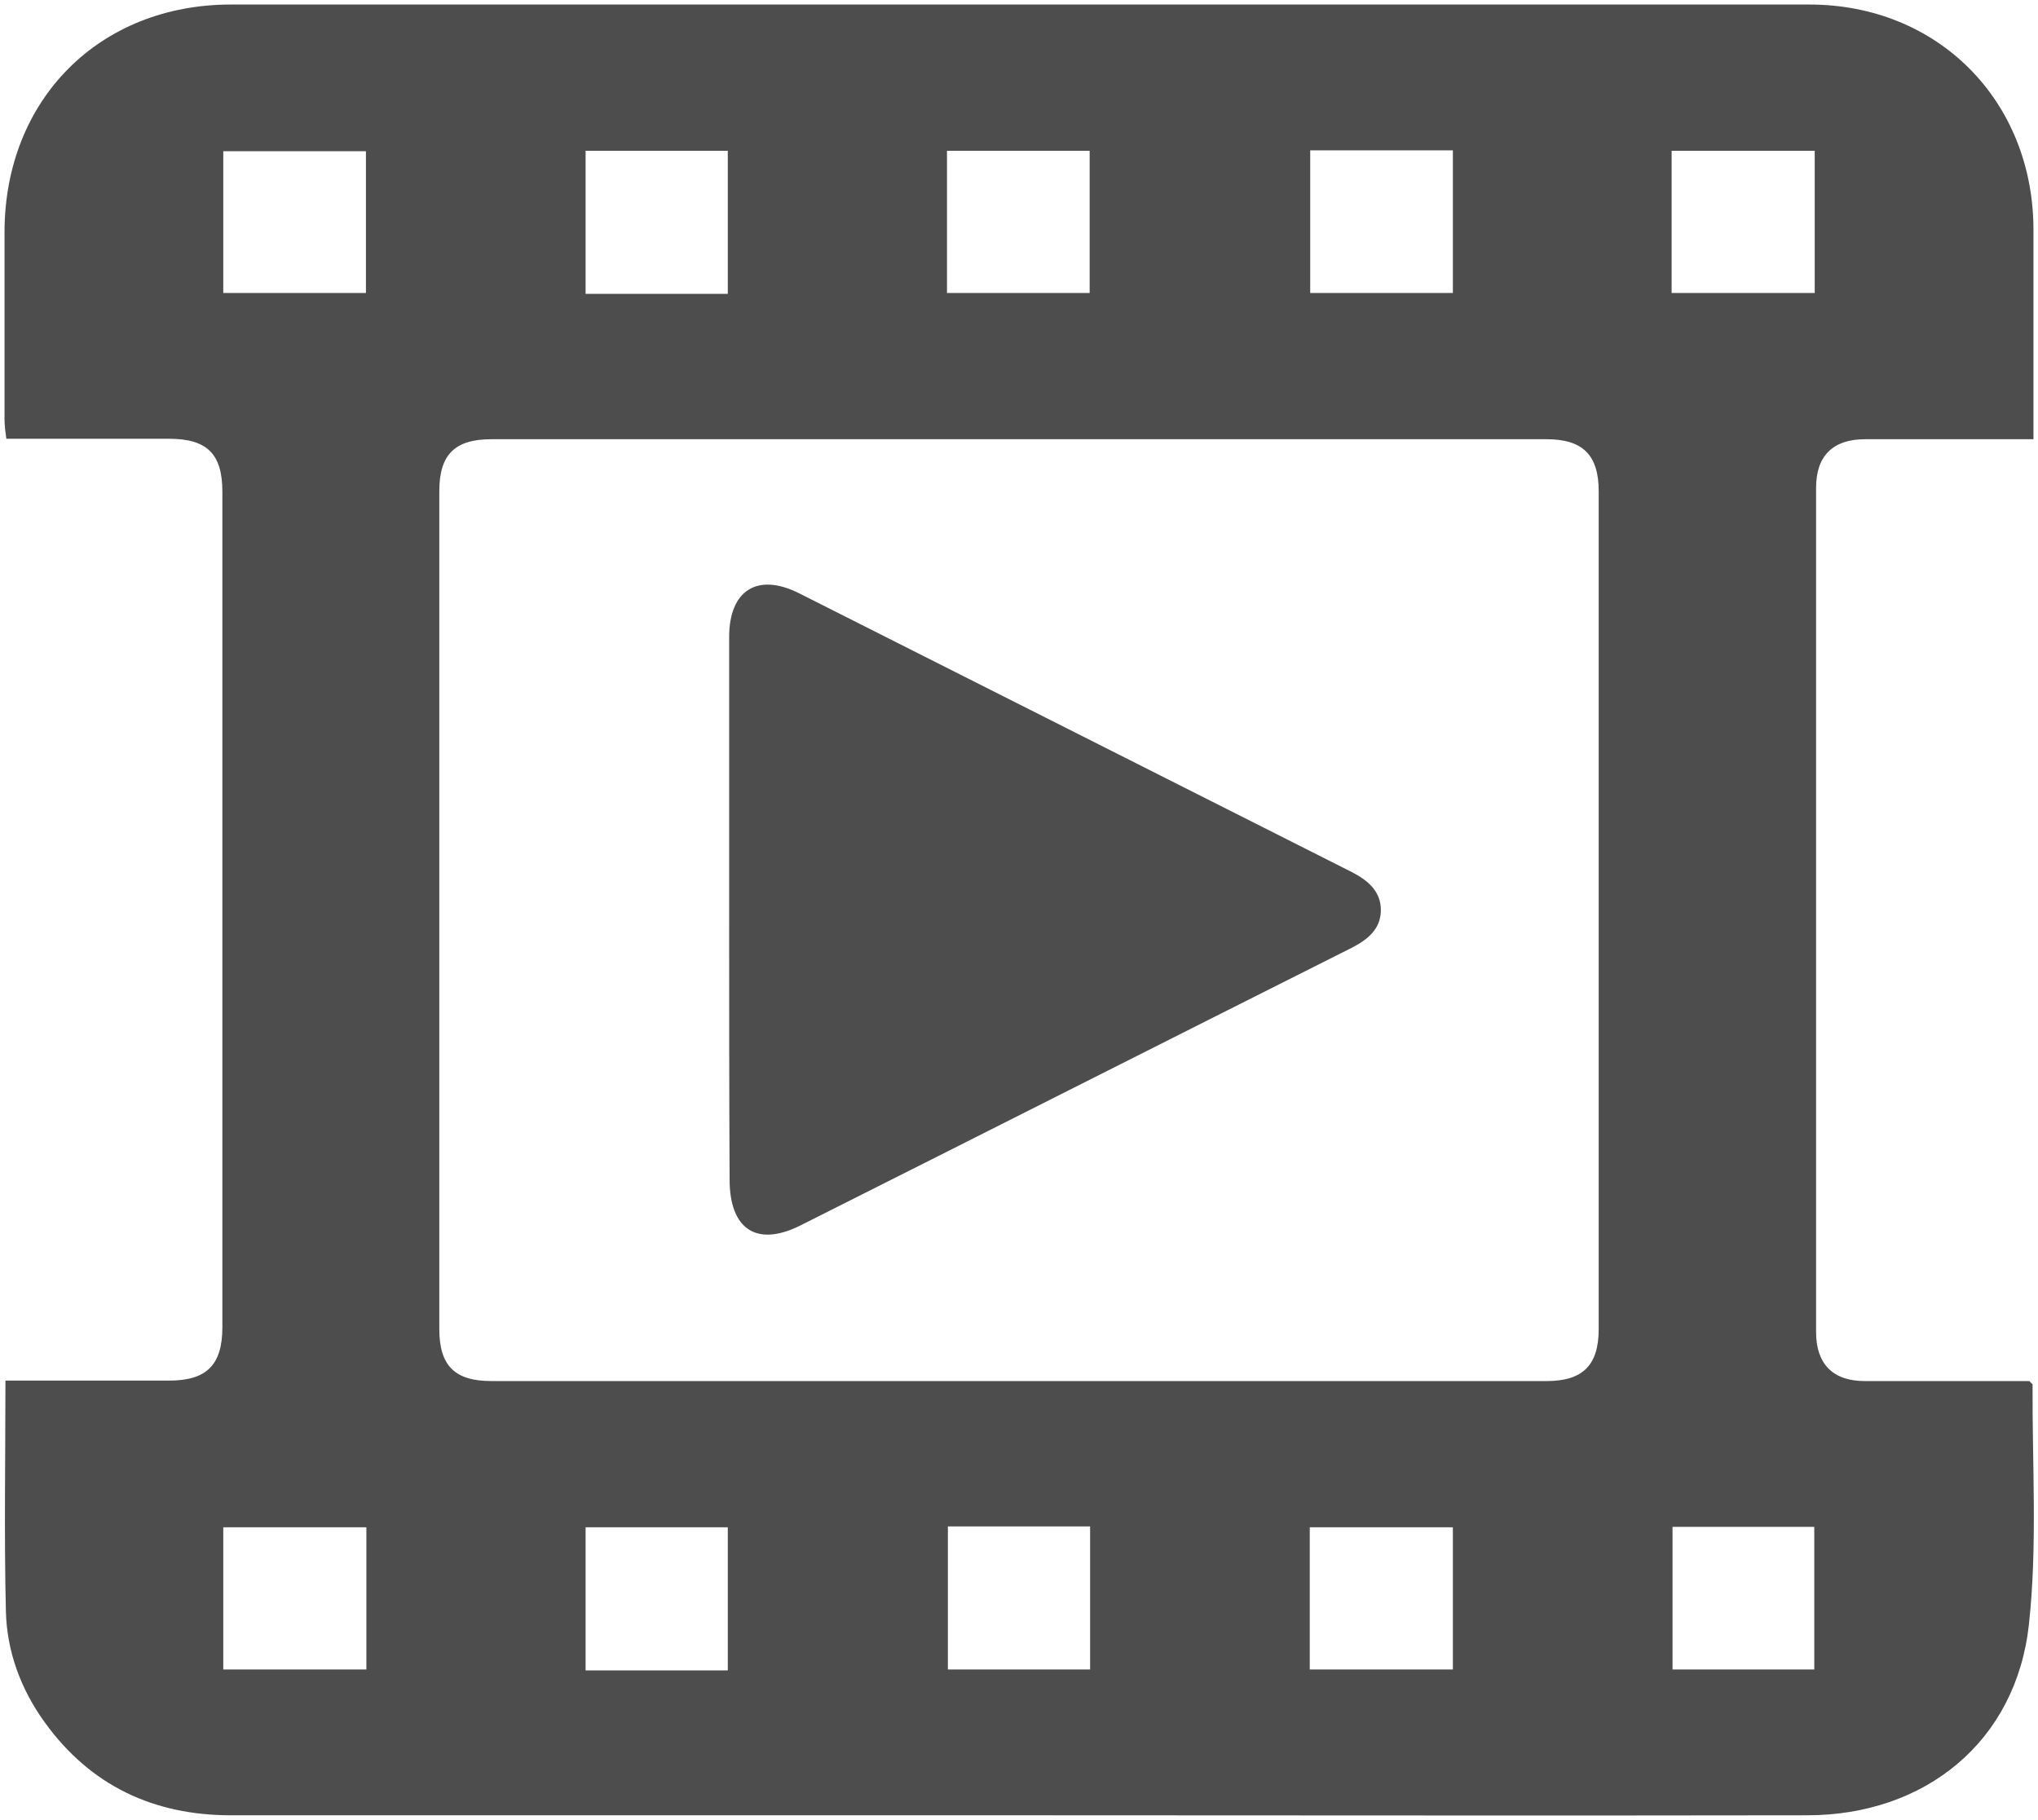 <?xml version="1.0" encoding="utf-8"?>
<!-- Generator: Adobe Illustrator 19.0.0, SVG Export Plug-In . SVG Version: 6.00 Build 0)  -->
<svg version="1.1" id="Layer_1" xmlns="http://www.w3.org/2000/svg" xmlns:xlink="http://www.w3.org/1999/xlink" x="0px" y="0px"
	 viewBox="0 0 450 402" style="enable-background:new 0 0 450 402;" xml:space="preserve">
<style type="text/css">
	.st0{fill:#4D4D4D;}
</style>
<path class="st0" d="M449,97c-12.9,0-25.1,0-37.2,0c-7.1,0-10.8,3.7-10.8,10.7c0,62.2,0,124.3,0,186.5c0,7,3.7,10.8,10.7,10.8
	c12.2,0,24.3,0,36.4,0c0.3,0.4,0.7,0.6,0.7,0.8c-0.1,17.6,1.1,35.4-0.8,52.9c-2.8,25.9-22.9,42.2-49,42.2c-56.3,0.1-112.7,0-169,0
	c-59.7,0-119.3,0-179,0c-17,0-31-6.5-41.1-20.5c-5.3-7.3-8.4-15.7-8.6-24.6c-0.4-16.8-0.1-33.6-0.1-50.9c12.2,0,24.1,0,36.1,0
	c8.3,0,11.8-3.4,11.8-11.8c0-61.5,0-123,0-184.5c0-8.4-3.4-11.7-11.8-11.7c-11.8,0-23.7,0-35.9,0C1.2,95.5,1,94,1,92.6
	C1,78.8,1,64.9,1,51.1C1.1,22,21.9,1,51,1c116.2,0,232.3,0,348.5,0c28.4,0,49.4,21.2,49.5,49.6C449,65.9,449,81.2,449,97z M225,97
	c-38.8,0-77.7,0-116.5,0c-8.1,0-11.5,3.4-11.5,11.5c0,61.7,0,123.3,0,185c0,8.1,3.4,11.5,11.5,11.5c77.7,0,155.3,0,233,0
	c8,0,11.5-3.5,11.5-11.5c0-61.7,0-123.3,0-185c0-8-3.5-11.5-11.5-11.5C302.7,97,263.8,97,225,97z M80.8,33.4c-10.9,0-21.3,0-31.5,0
	c0,10.7,0,21.1,0,31.3c10.7,0,21.1,0,31.5,0C80.8,54,80.8,43.8,80.8,33.4z M160.7,64.9c0-10.9,0-21.2,0-31.6c-10.7,0-21.1,0-31.4,0
	c0,10.7,0,21.1,0,31.6C139.9,64.9,150.1,64.9,160.7,64.9z M209.1,64.7c10.9,0,21.2,0,31.5,0c0-10.7,0-21.1,0-31.4
	c-10.7,0-21.1,0-31.5,0C209.1,43.9,209.1,54.1,209.1,64.7z M320.8,33.2c-10.6,0-20.9,0-31.5,0c0,10.6,0,20.9,0,31.5
	c10.6,0,20.9,0,31.5,0C320.8,54.2,320.8,43.8,320.8,33.2z M369.1,64.7c10.9,0,21.2,0,31.6,0c0-10.7,0-21.1,0-31.4
	c-10.7,0-21.1,0-31.6,0C369.1,43.9,369.1,54.1,369.1,64.7z M80.9,337.3c-10.9,0-21.2,0-31.6,0c0,10.7,0,21.1,0,31.4
	c10.7,0,21.1,0,31.6,0C80.9,358.1,80.9,347.9,80.9,337.3z M160.7,368.9c0-10.9,0-21.2,0-31.6c-10.7,0-21.1,0-31.4,0
	c0,10.7,0,21.1,0,31.6C139.9,368.9,150.1,368.9,160.7,368.9z M209.3,337.1c0,10.9,0,21.2,0,31.6c10.7,0,21.1,0,31.4,0
	c0-10.7,0-21.1,0-31.6C230.1,337.1,219.9,337.1,209.3,337.1z M320.8,337.3c-10.8,0-21.1,0-31.6,0c0,10.7,0,21,0,31.4
	c10.7,0,21,0,31.6,0C320.8,358.2,320.8,347.9,320.8,337.3z M369.3,337.2c0,10.9,0,21.3,0,31.5c10.7,0,21.1,0,31.3,0
	c0-10.7,0-21.1,0-31.5C390.1,337.2,379.8,337.2,369.3,337.2z"/>
<path class="st0" d="M161,200.7c0-20,0-40,0-60c0-10.3,6.2-14.3,15.4-9.7c40.7,20.5,81.4,41.1,122.1,61.6c3.7,1.9,6.5,4.4,6.4,8.6
	c-0.1,4-2.9,6.3-6.4,8.1c-40.6,20.4-81.1,40.9-121.7,61.3c-9.7,4.9-15.7,0.9-15.7-10.1C161,240.7,161,220.7,161,200.7z"/>
</svg>
